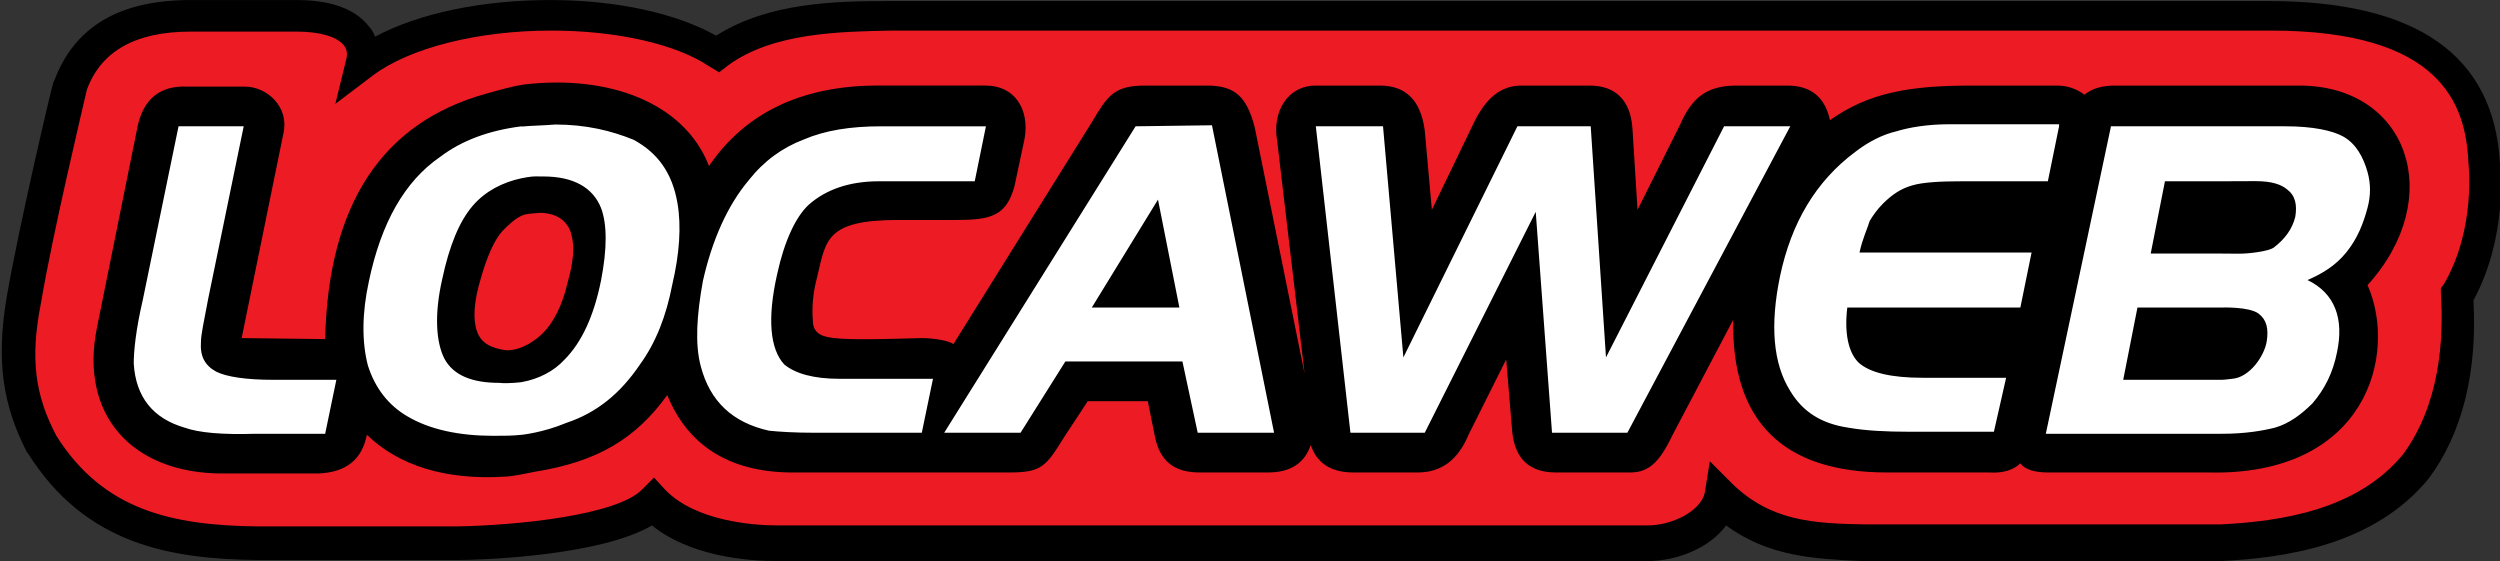 <svg viewBox="0 0 1417 318" xmlns="http://www.w3.org/2000/svg">
  <rect x="0" y="0" width="1417" height="318" fill="#333333" stroke="none"/>
  <g stroke="none" stroke-width="0" fill="none" fill-rule="evenodd">
    <path d="M1369.056,264.91 C1342.506,297.805 1298.654,305.886 1258.25,308.189 L1055.7,308.189 C1025.689,307.034 999.143,305.886 974.904,282.22 C972.019,297.805 951.249,308.189 933.355,308.189 L442.256,308.189 C420.906,308.189 388.011,304.149 370.116,285.105 C349.347,305.305 273.165,308.189 258.739,308.189 L146.212,308.189 C94.852,307.615 52.72,298.376 23.868,251.639 C9.441,223.933 8.285,199.695 13.483,170.269 C20.408,129.293 40.025,48.498 40.025,48.498 C49.834,21.956 72.916,8.681 109.278,8.681 L168.714,8.681 C206.23,8.681 207.959,28.3 206.23,35.807 C251.238,1.759 360.887,-0.553 407.625,30.612 C436.487,9.836 476.307,9.259 508.046,8.681 L1277.303,8.681 C1373.098,6.373 1404.836,42.725 1407.72,91.203 C1407.72,91.203 1412.917,131.022 1392.712,166.228 C1394.449,195.08 1392.136,233.745 1369.056,264.91" fill="#ED1C24"></path>
    <path d="M31.95,247.016 C58.491,289.147 97.157,297.805 146.212,298.376 L258.739,298.376 C293.369,297.805 349.347,292.031 363.772,277.606 L370.698,270.681 L377.045,277.606 C394.356,295.49 427.249,297.805 440.528,297.805 L442.256,297.805 L933.928,297.805 C947.779,297.805 963.937,289.721 966.247,279.336 L969.132,261.443 L981.829,274.14 C1003.757,295.49 1027.992,296.645 1056.274,297.221 L1258.832,297.221 C1292.883,295.49 1336.162,289.147 1362.127,257.41 C1382.908,229.13 1385.212,192.196 1383.483,166.229 L1383.483,163.342 L1385.212,161.031 C1403.681,129.294 1399.063,92.359 1399.063,91.785 L1399.063,91.203 C1397.333,59.464 1384.057,17.337 1287.114,17.337 L1278.458,17.337 L505.735,17.337 C475.726,17.914 438.216,18.497 412.822,36.956 L407.625,40.997 L401.856,37.537 C382.816,24.842 349.347,17.337 312.412,17.337 C270.863,17.337 232.197,27.153 211.419,42.726 L190.066,58.891 L196.419,32.922 C196.419,32.341 197.575,28.882 194.691,25.416 C190.647,20.801 181.411,17.914 168.14,17.914 L108.122,17.914 C76.96,17.914 57.336,28.882 49.26,50.809 C47.531,58.308 29.637,133.334 23.293,171.418 C16.942,203.162 19.826,223.933 31.95,247.016 M258.739,317.426 L146.212,317.426 C97.738,316.845 48.679,309.345 15.786,256.828 L15.212,256.253 C1.359,229.13 -2.099,204.319 3.671,169.113 C10.597,128.72 29.063,50.235 30.211,46.768 L30.793,45.612 C42.335,15.029 67.728,0.025 108.122,0.025 L168.14,0.025 C187.763,0.025 201.607,5.218 209.116,15.029 C210.845,16.764 212,19.071 212.574,20.801 C237.386,7.53 273.165,0.025 311.829,0.025 C349.347,0.025 383.397,7.53 405.896,20.227 C435.906,1.182 473.995,0.604 504.579,0.604 L506.316,0.604 L1277.303,0.604 L1285.956,0.604 C1369.63,0.604 1413.492,31.186 1416.95,92.359 C1417.532,96.974 1420.992,135.064 1401.947,170.269 C1404.262,210.663 1395.597,245.869 1376.557,271.254 C1345.39,309.345 1294.612,316.271 1258.832,318 L1055.7,318 C1029.15,316.845 1002.602,315.69 978.368,297.805 C969.132,310.5 950.668,318 933.928,318 L440.52,318 C422.635,318 390.896,315.116 369.541,297.805 C340.111,315.116 273.165,317.426 258.739,317.426" fill="#000000"></path>
    <path d="M321.641,160.456 C318.756,173.154 313.568,182.967 307.797,188.736 C304.33,192.195 296.147,198.716 287.018,198.546 C278.362,197.391 272.591,194.507 270.281,187.581 C267.977,180.654 268.55,170.843 272.591,157.572 C276.051,145.449 280.091,136.219 284.705,131.022 C288.748,126.98 292.215,123.521 296.829,121.792 C297.987,121.21 304.912,120.637 307.216,120.637 C316.452,121.21 322.224,125.834 323.954,133.334 C325.684,139.678 325.109,148.335 321.641,160.456 M1303.268,48.505 L1198.817,48.505 C1191.315,48.505 1185.536,50.234 1181.503,53.693 C1176.883,50.234 1171.693,48.505 1165.924,48.505 L1117.447,48.505 C1082.243,48.505 1059.159,52.538 1037.234,68.121 C1034.349,54.849 1026.263,48.505 1012.994,48.505 L984.14,48.505 C966.822,48.505 958.747,56.004 952.393,70.431 L928.158,118.906 L925.273,72.743 C924.125,56.579 915.469,48.505 901.034,48.505 L862.369,48.505 C850.829,48.505 842.173,55.423 835.246,69.857 L811.59,118.906 L807.548,73.891 C805.245,56.579 796.59,48.505 782.154,48.505 L745.804,48.505 C729.646,48.505 720.991,63.506 723.875,79.661 L739.456,211.818 L711.18,72.162 C706.566,54.275 699.635,49.079 685.785,48.505 L648.85,48.505 C630.965,48.505 627.498,54.849 618.841,69.276 L540.356,195.081 C538.629,193.351 529.971,191.621 522.471,191.621 C500.536,192.195 483.806,192.776 472.84,191.621 C467.645,191.04 460.727,189.885 460.727,181.81 C460.144,174.309 460.727,166.228 463.03,157.572 C468.226,136.219 467.645,124.679 509.202,124.679 L542.096,124.679 C561.71,124.679 570.365,122.366 574.991,105.63 L580.76,78.514 C583.646,61.777 574.991,48.498 558.825,48.498 L499.965,48.498 C455.531,47.923 422.635,63.506 401.856,94.087 C388.011,58.308 345.306,42.153 296.829,47.923 C290.55,48.853 283.374,50.92 275.477,53.119 C216.416,69.562 186.027,116.022 184.296,192.195 L136.976,191.621 L160.64,75.627 C164.099,60.621 151.402,49.079 138.706,49.079 L105.811,49.079 C90.81,48.505 81.573,56.004 78.115,71.005 L55.033,185.27 C44.645,235.474 75.229,268.37 126.009,268.37 L180.253,268.37 C195.837,267.796 205.076,260.868 207.959,246.44 C225.845,263.753 252.395,272.409 287.018,270.106 C291.084,269.921 299.498,268.115 303.174,267.381 C338.501,261.755 360.306,248.753 378.201,223.933 C389.741,252.212 412.822,267.221 447.446,267.796 L572.102,267.796 C590.564,267.796 592.875,264.337 603.26,247.598 L616.537,227.401 L650.579,227.401 L654.62,247.598 C657.505,261.45 665.589,267.796 680.015,267.796 L718.68,267.796 C731.375,267.796 739.456,262.597 742.915,252.212 C746.373,262.597 754.46,267.796 767.155,267.796 L803.509,267.796 C817.36,267.796 826.589,260.294 832.363,246.44 L853.713,203.735 L857.179,245.285 C858.908,260.294 866.995,267.796 881.993,267.796 L924.125,267.796 C935.665,267.796 941.434,260.294 948.363,245.868 L982.404,181.228 C981.255,238.94 1010.683,267.796 1069.543,267.796 L1127.257,267.796 C1135.912,268.37 1141.684,266.065 1145.142,262.597 C1147.453,266.065 1153.224,267.796 1160.727,267.796 L1251.327,267.796 C1341.358,270.106 1359.243,200.851 1341.932,161.611 C1386.942,111.981 1365.016,48.505 1303.268,48.505" fill="#000000"></path>
    <path d="M101.197,71.586 L138.133,71.586 L117.935,169.688 C115.622,181.81 113.892,189.884 113.892,193.925 C113.32,202.005 116.206,207.204 122.55,210.662 C128.32,213.548 139.288,215.277 154.87,215.277 L190.647,215.277 L184.297,245.868 L144.476,245.868 C126.01,246.44 112.738,245.285 104.664,242.4 C86.77,237.204 76.96,225.089 75.802,206.047 C75.802,199.12 76.96,186.999 81,169.688 L101.197,71.586 Z M528.815,214.704 L522.471,245.286 L461.875,245.286 C450.331,245.286 441.675,244.711 435.906,244.13 C415.136,239.515 402.437,227.402 397.242,207.779 C393.782,195.081 394.937,178.343 398.396,159.301 C403.592,136.219 412.251,116.596 424.366,102.171 C433.02,91.204 443.405,83.702 455.531,79.087 C467.645,73.891 482.078,71.587 499.391,71.587 L558.825,71.587 L552.481,102.744 L498.236,102.744 C481.497,102.744 468.226,107.367 458.416,116.022 C450.913,122.95 444.561,136.793 440.52,155.261 C434.751,180.654 436.487,197.966 444.561,206.621 C450.913,211.818 461.3,214.704 475.726,214.704 L528.815,214.704 Z M783.895,71.586 L795.435,202.58 L860.066,71.586 L901.615,71.586 L910.272,202.58 L977.213,71.586 L1014.723,71.586 L922.389,245.285 L879.682,245.285 L870.453,120.064 L807.548,245.285 L765.426,245.285 L745.804,71.586 L783.895,71.586 Z M1167.08,71.586 L1160.727,102.743 L1112.247,102.743 C1099.553,102.743 1089.741,103.325 1083.973,105.055 C1077.628,106.785 1072.428,110.252 1067.24,115.44 C1063.772,118.906 1061.47,122.365 1059.733,125.25 C1058.585,129.293 1055.7,135.063 1053.962,143.146 L1151.495,143.146 L1145.142,174.301 L1047.045,174.301 C1045.309,188.735 1047.619,199.695 1053.388,205.465 C1059.733,211.236 1071.854,214.122 1089.741,214.122 L1137.068,214.122 L1130.144,244.711 L1082.243,244.711 C1068.97,244.711 1057.43,244.129 1047.619,242.4 C1032.034,240.096 1021.649,233.17 1014.724,221.631 C1004.912,206.047 1003.184,184.112 1008.955,156.416 C1015.298,126.407 1029.15,102.743 1051.658,86.014 C1059.159,80.243 1067.24,76.201 1074.743,74.472 C1082.243,72.161 1092.628,70.431 1104.749,70.431 L1167.08,70.431 L1167.08,71.586 Z M643.661,174.302 L618.842,174.302 L656.35,113.136 L668.475,174.302 L643.661,174.302 Z M686.94,71.006 L643.661,71.587 L535.171,245.285 L578.45,245.285 L603.842,204.892 L670.204,204.892 L678.86,245.285 L722.146,245.285 L686.94,71.006 Z M1300.957,122.947 C1299.227,129.874 1295.074,135.496 1288.835,140.259 C1285.895,142.504 1274.398,143.816 1269.208,143.796 C1266.757,143.786 1259.406,143.72 1259.406,143.72 L1219.013,143.72 L1227.094,102.743 L1259.406,102.743 L1278.333,102.671 C1287.574,102.671 1292.874,104.481 1296.341,107.366 C1300.957,110.825 1302.111,116.022 1300.957,122.947 Z M1284.801,193.35 C1283.488,201.844 1275.021,213.983 1265.177,214.703 C1263.506,214.825 1261.786,215.202 1259.406,215.277 L1253.638,215.277 L1203.434,215.277 L1211.513,174.301 L1259.406,174.301 C1259.406,174.301 1274.874,173.761 1280.176,177.768 C1284.782,181.251 1285.871,186.413 1284.801,193.35 M1341.931,97.554 C1339.551,89.053 1335.354,81.396 1328.081,77.356 C1321.979,73.968 1310.916,71.586 1295.333,71.586 L1259.406,71.586 L1196.503,71.586 L1159.566,245.868 L1255.947,245.868 L1259.406,245.868 L1259.406,245.866 C1272.678,245.866 1282.489,244.136 1289.417,242.4 C1297.488,240.095 1304.415,234.9 1310.767,228.556 C1317.696,220.473 1322.311,211.244 1324.614,199.694 C1328.655,180.653 1323.465,166.226 1307.88,158.727 C1315.955,155.26 1323.602,150.76 1329.811,143.146 C1336.303,135.181 1339.667,126.282 1341.931,117.751 C1343.804,110.697 1343.752,104.053 1341.931,97.554 Z M340.685,158.872 C336.643,179.069 329.715,194.077 319.912,203.888 C314.134,210.231 305.477,214.846 295.674,216.585 C295.674,216.585 288.173,217.59 282.976,217.007 C267.977,217.007 257.009,212.975 251.821,203.162 C247.199,193.926 246.043,178.343 250.664,158.146 C254.707,139.104 260.478,125.25 267.977,116.596 C274.902,108.515 284.715,103.326 295.674,101.013 L299.077,100.399 C303.111,99.818 303.262,100.019 307.877,100.019 C325.188,100.019 336.069,106.354 340.685,117.903 C344.152,127.133 344.152,140.986 340.685,158.872 Z M383.963,115.011 C381.076,98.281 373.001,86.741 359.15,79.239 C346.455,74.043 332.028,70.576 314.715,70.576 C307.79,71.158 302.018,71.158 295.674,71.731 L295.674,71.587 C277.206,73.891 261.625,79.661 249.509,88.899 C229.312,102.744 216.034,126.408 209.116,159.301 C205.076,177.769 205.076,193.926 208.533,207.205 C212.574,219.893 220.076,229.705 231.042,236.056 C243.74,243.556 260.478,247.016 279.517,247.016 C285.289,247.016 290.485,247.016 295.674,246.441 C295.674,246.441 307.622,245.286 321.059,239.667 C338.371,233.898 351.651,222.929 362.609,206.773 C371.846,194.077 377.616,179.069 381.076,161.183 C385.119,143.87 386.275,128.289 383.963,115.011" fill="#FFFFFF"></path>
  </g>
</svg>
